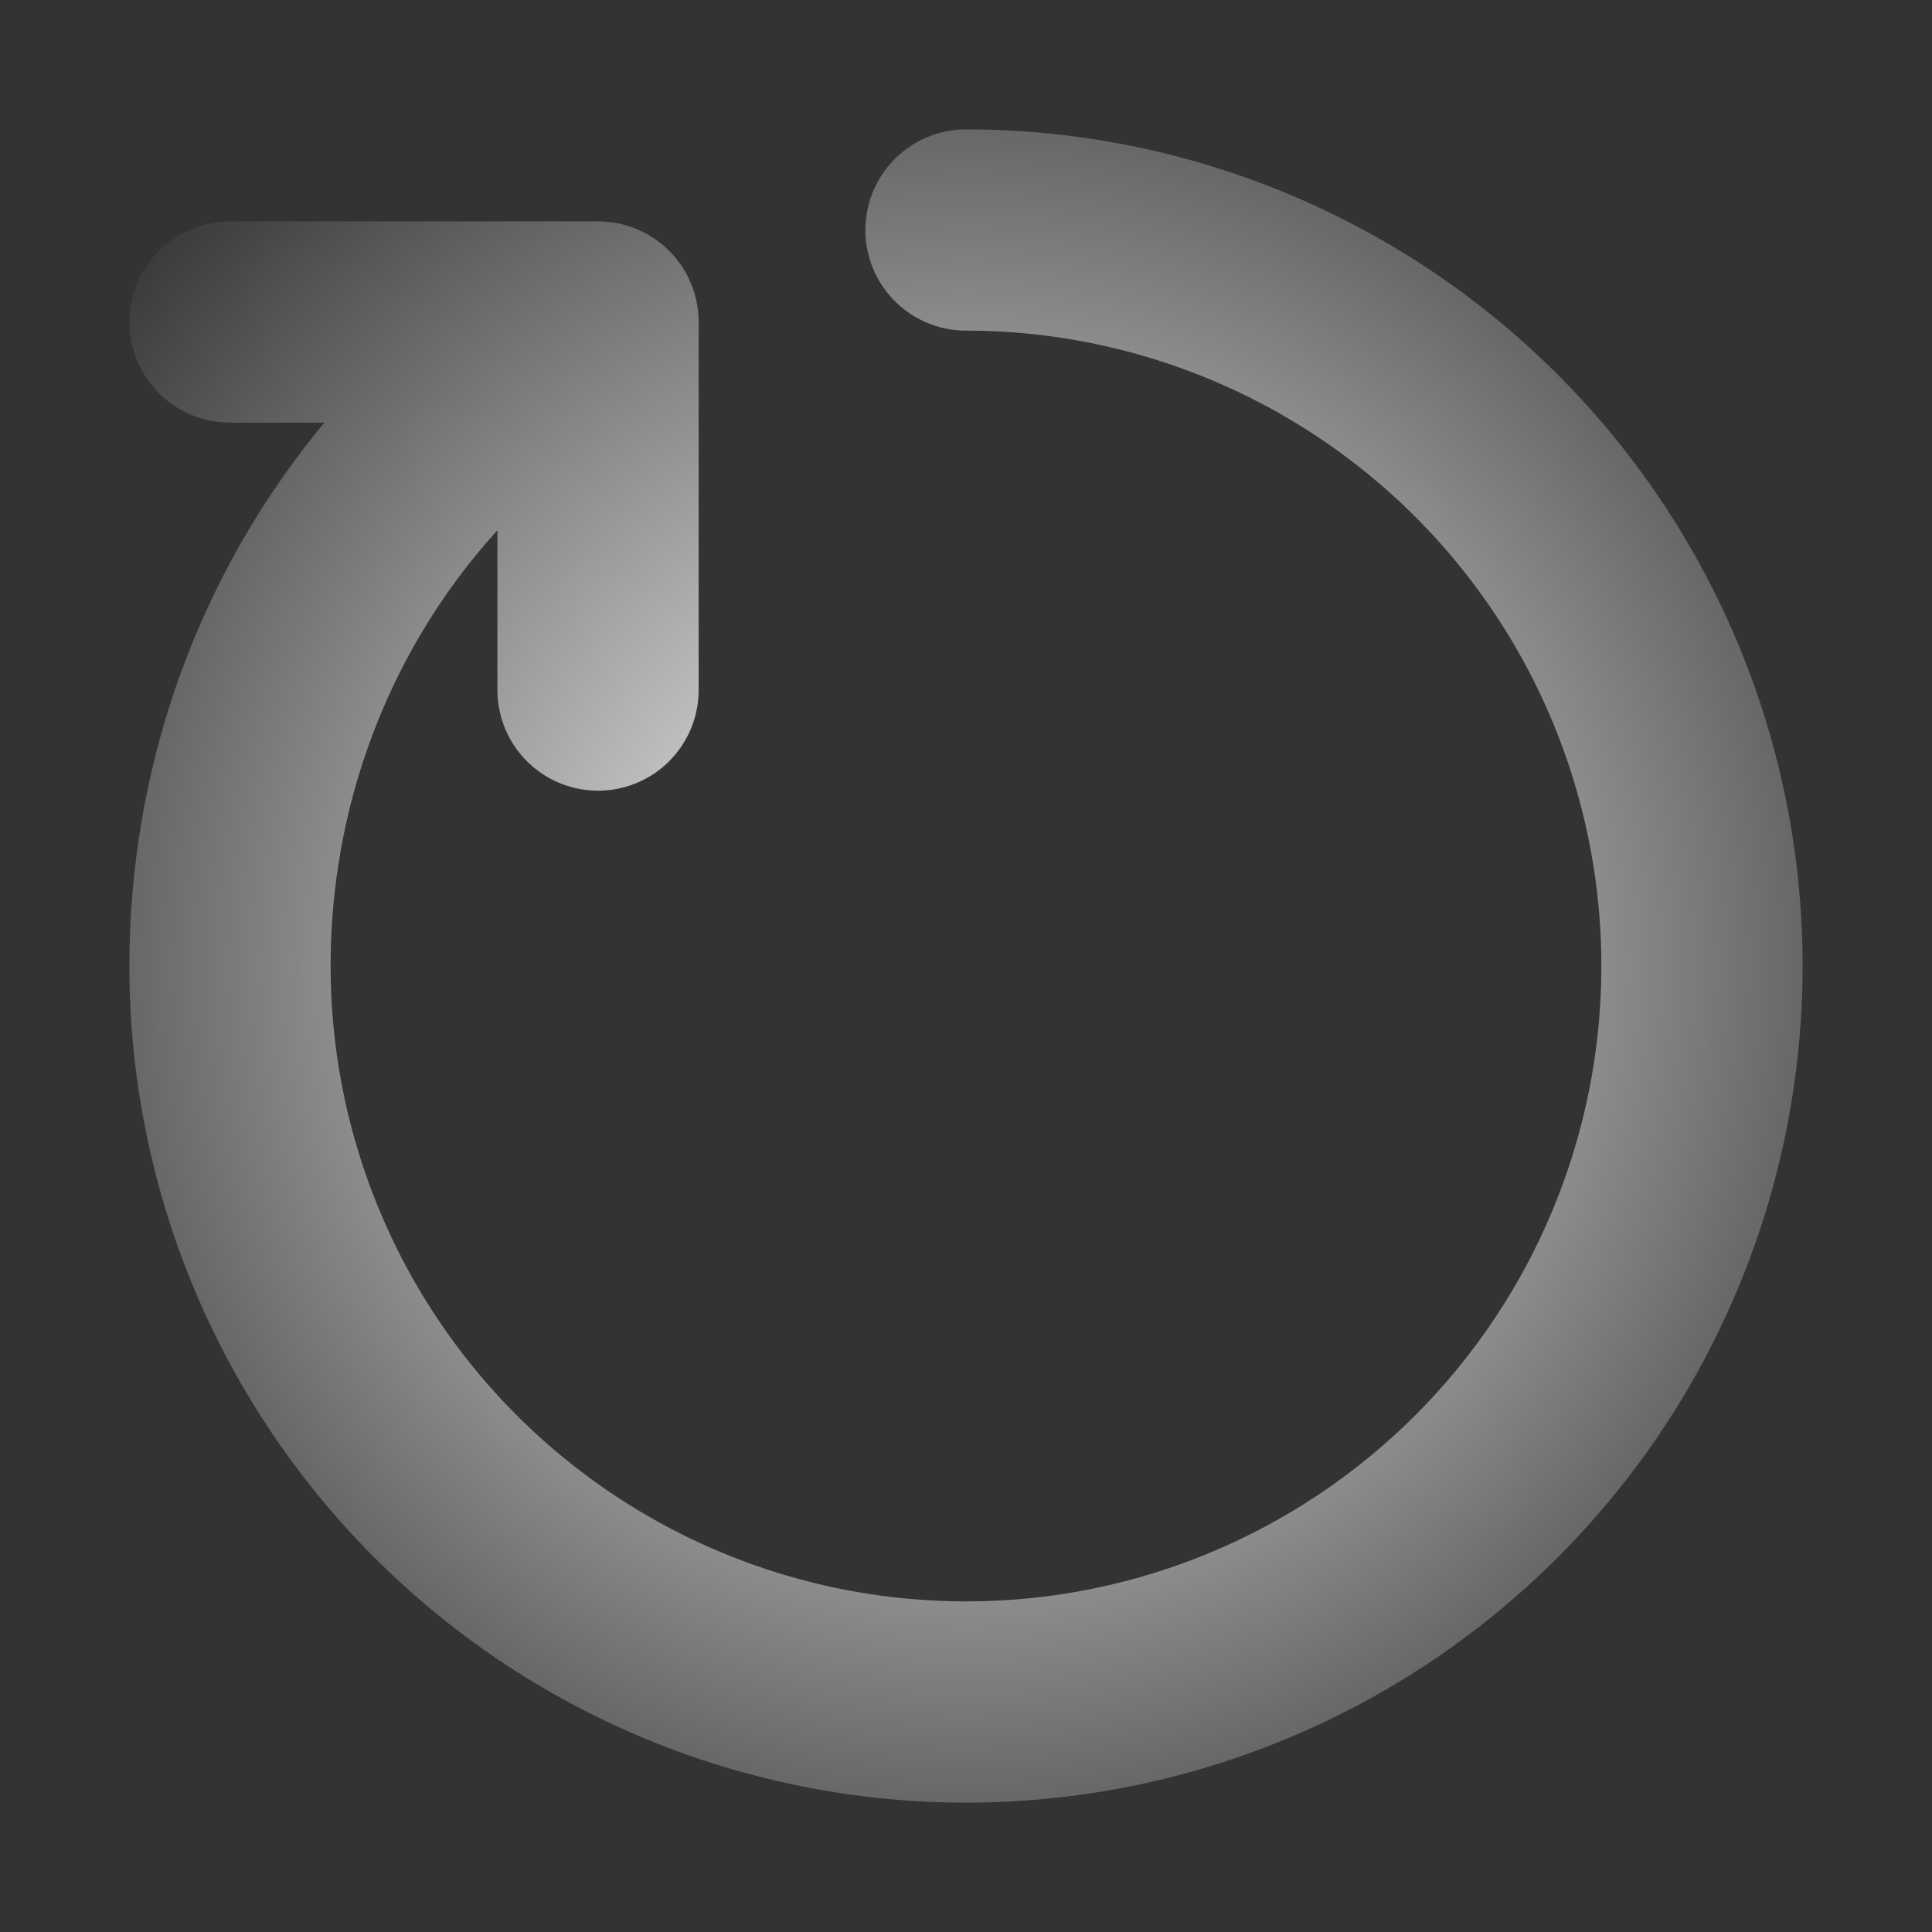 <svg width="24" height="24" viewBox="0 0 24 24" fill="none" xmlns="http://www.w3.org/2000/svg">
<rect x="0" y="0" width="24" height="24" fill="#333333" stroke="none"/>
<path d="M7.429 4C4.67 5.574 2.857 8.597 2.857 12C2.857 13.809 3.393 15.576 4.398 17.08C5.403 18.583 6.83 19.755 8.501 20.447C10.172 21.139 12.01 21.32 13.784 20.968C15.557 20.615 17.186 19.744 18.465 18.465C19.744 17.187 20.614 15.557 20.967 13.784C21.32 12.01 21.139 10.172 20.447 8.501C19.755 6.831 18.583 5.403 17.079 4.398C15.576 3.394 13.808 2.857 12 2.857M7.429 4V8.572M7.429 4H2.857" stroke="url(#paint0_radial_49_1621)" stroke-width="2.5" stroke-linecap="round" stroke-linejoin="round"/>
<defs>
<radialGradient id="paint0_radial_49_1621" cx="0" cy="0" r="1" gradientUnits="userSpaceOnUse" gradientTransform="translate(12 12) rotate(90) scale(13.932)">
<stop stop-color="white"/>
<stop offset="1" stop-color="white" stop-opacity="0"/>
</radialGradient>
</defs>
</svg>
